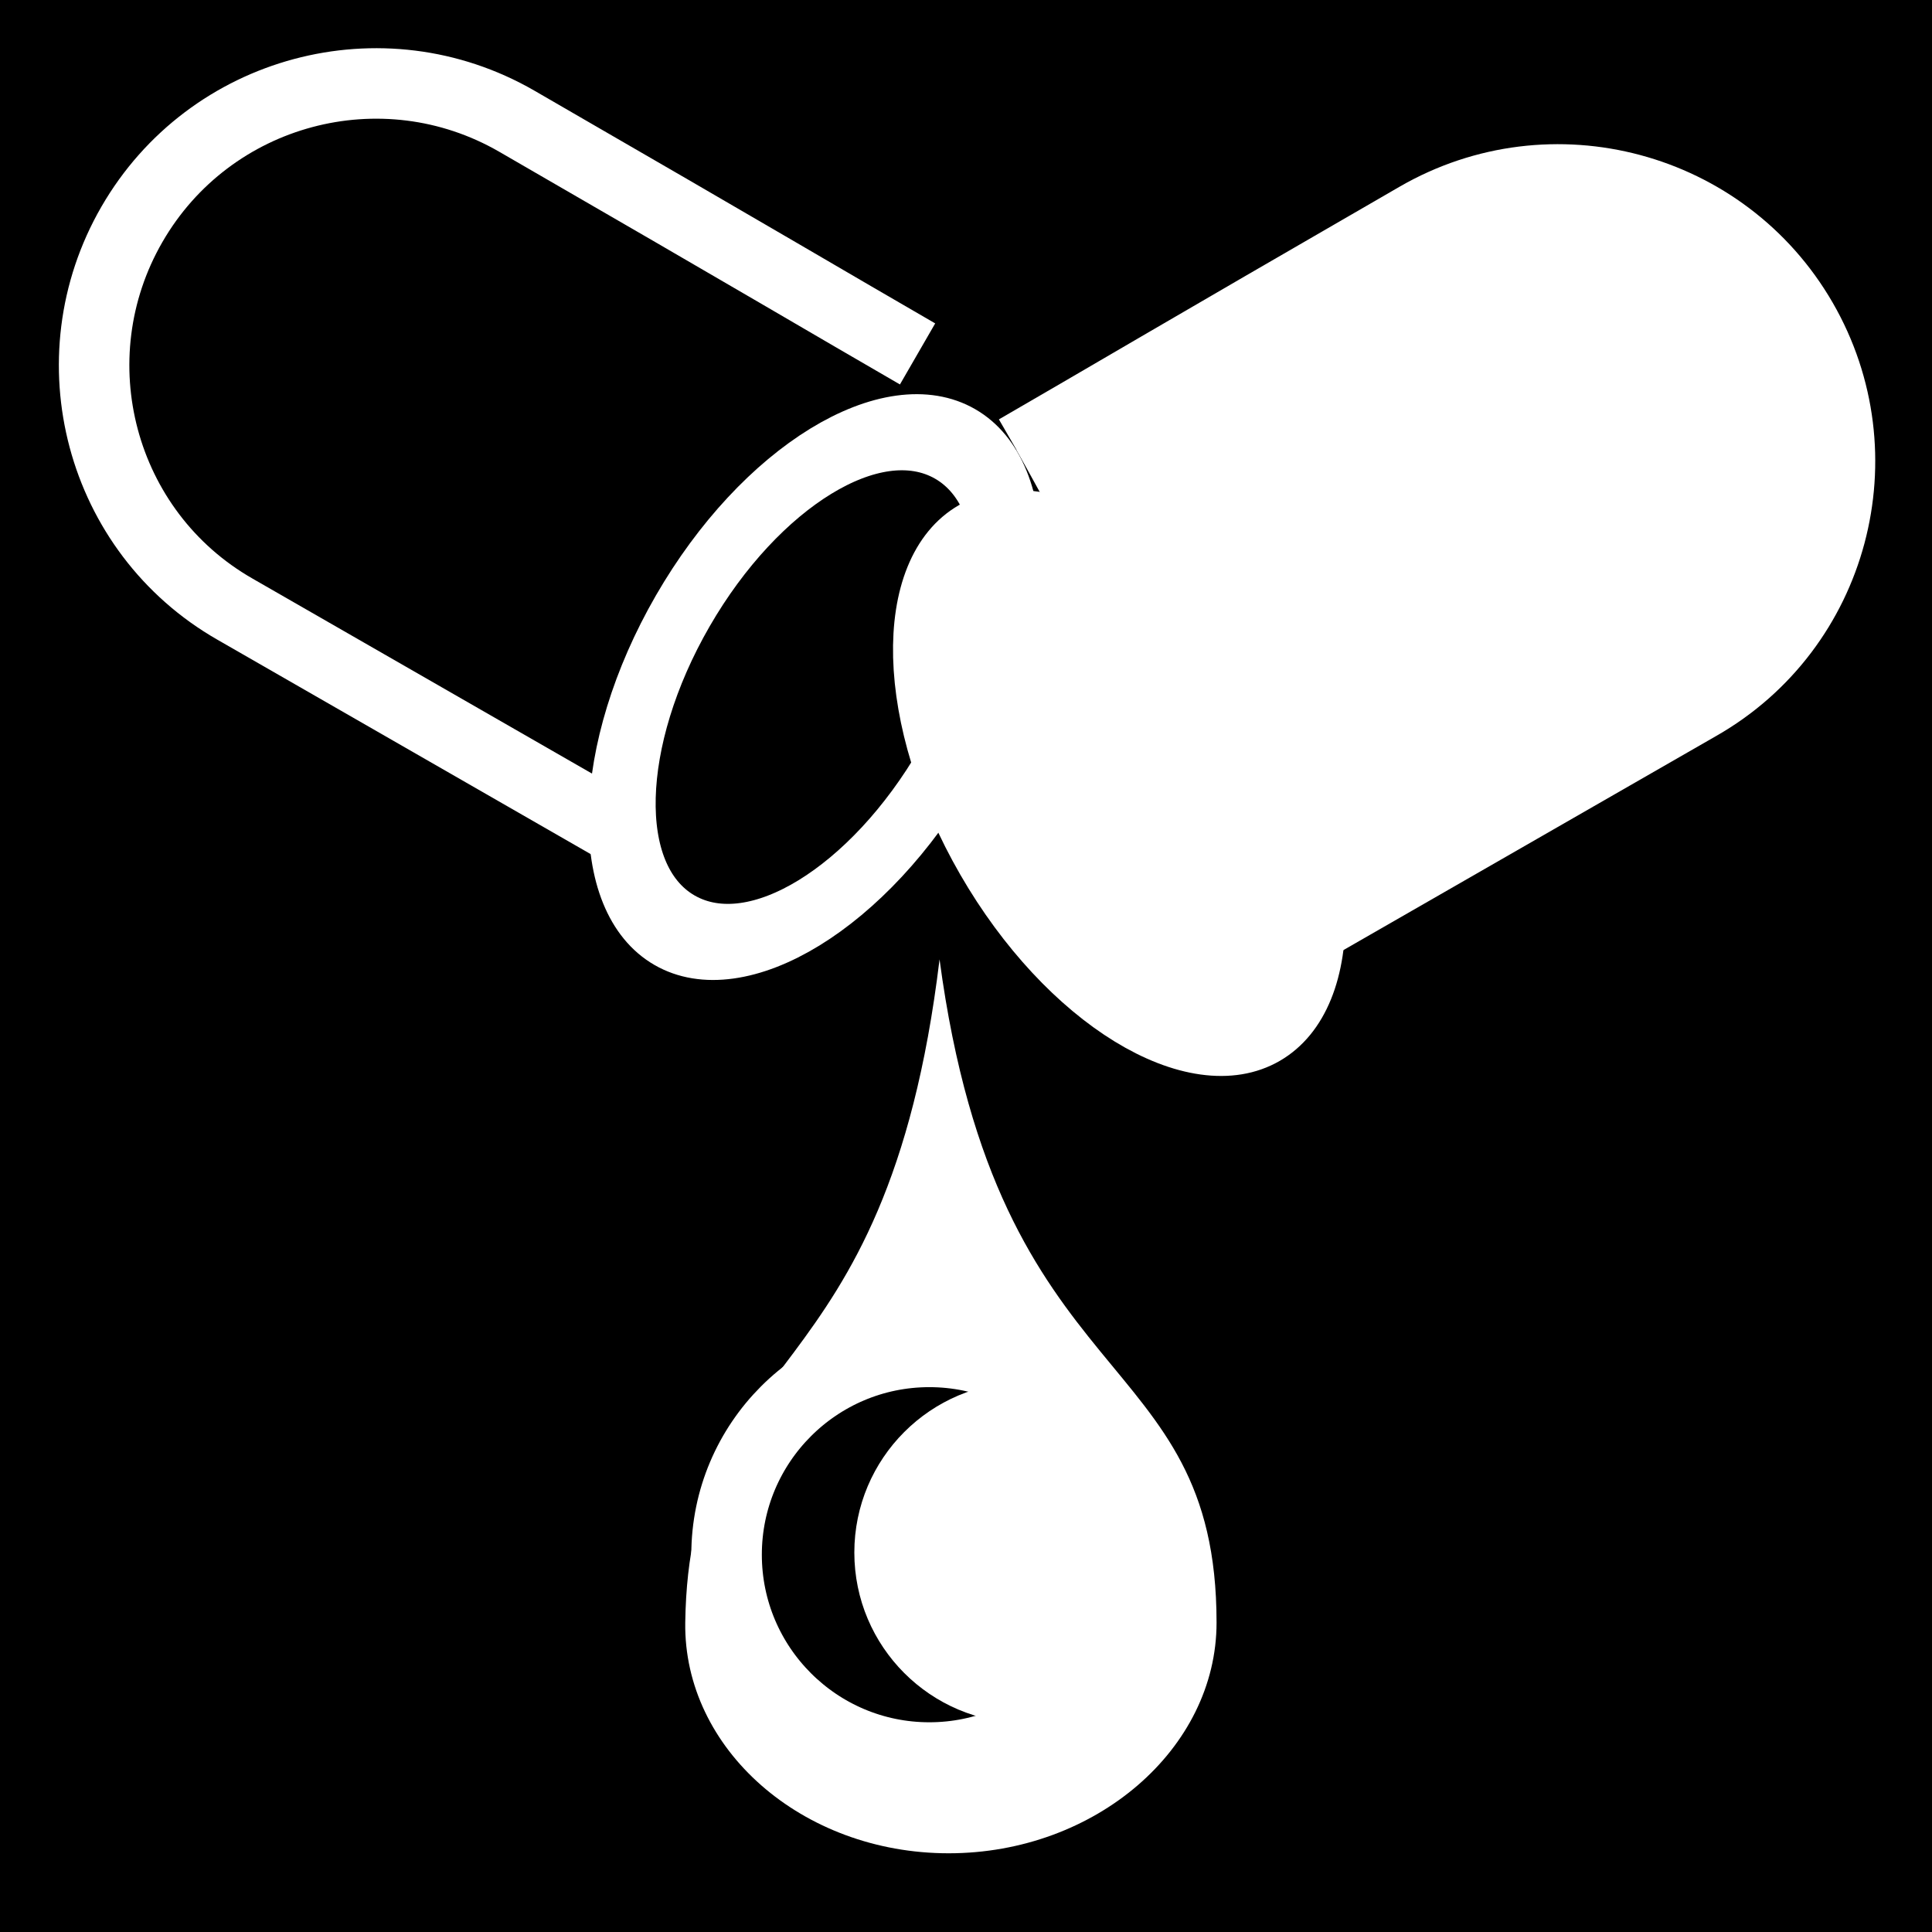 <svg viewBox="0 0 512 512" xmlns="http://www.w3.org/2000/svg">
<path d="m0,0h512v512h-512z"/>
<g transform="matrix(18.689,0,0,18.689,-9765.417,-40152.409)">
<g stroke="#fff" stroke-width=".636" transform="matrix(1.361,.786,-.786,1.361,844.156,-1241.353)">
<path d="m910.198,1968.705c-.877,0-1.626-.01-4.181-.01-1.403,0-2.542,1.139-2.542,2.542s1.139,2.548 2.542,2.542l4.28-.01" fill="none" stroke="#fff" stroke-width=".636"/>
</g>
<path d="m425.043,2171.487c0,1.362-.776,2.466-1.734,2.466s-1.734-1.104-1.734-2.466 .776-2.466 1.734-2.466 1.734,1.104 1.734,2.466z" stroke="#fff" stroke-width=".705" transform="matrix(1.08,.623,-.807,1.398,1829.293,-1141.266)"/>
<g fill="#fff">
<g fill="#fff" stroke="#fff" stroke-width=".636" transform="matrix(-1.361,.786,.786,1.361,228.314,-1239.992)">
<path d="m910.198,1968.705c-.877,0-1.626-.01-4.181-.01-1.403,0-2.542,1.139-2.542,2.542s1.139,2.548 2.542,2.542l4.28-.01" fill="#fff" stroke="#fff" stroke-width=".636"/>
</g>
<path d="m425.043,2171.487c0,1.362-.776,2.466-1.734,2.466s-1.734-1.104-1.734-2.466 .776-2.466 1.734-2.466 1.734,1.104 1.734,2.466z" fill="#fff" stroke="#fff" stroke-width=".705" transform="matrix(-1.08,.623,.807,1.398,-756.823,-1139.905)"/>
</g>
<path d="m535.845,2162.055c-.757,6.273-3.55,5.453-3.606,9.405-.024,1.791 1.653,3.271 3.735,3.271s3.799-1.479 3.799-3.271c0-3.972-3.093-3.156-3.928-9.405z" fill="#fff" fill-rule="evenodd"/>
<path d="m538.207,2169.325c0,.722-.586,1.308-1.308,1.308s-1.308-.586-1.308-1.308 .586-1.308 1.308-1.308 1.308.586 1.308,1.308z" stroke="#fff" stroke-width=".455" transform="matrix(-2.198,0,0,-2.199,1715.804,6940.843)"/>
<path d="m538.207,2169.325c0,.722-.586,1.308-1.308,1.308s-1.308-.586-1.308-1.308 .586-1.308 1.308-1.308 1.308.586 1.308,1.308z" fill="#fff" transform="matrix(-1.847,0,0,-1.848,1528.705,6179.379)"/>
</g>
</svg>
